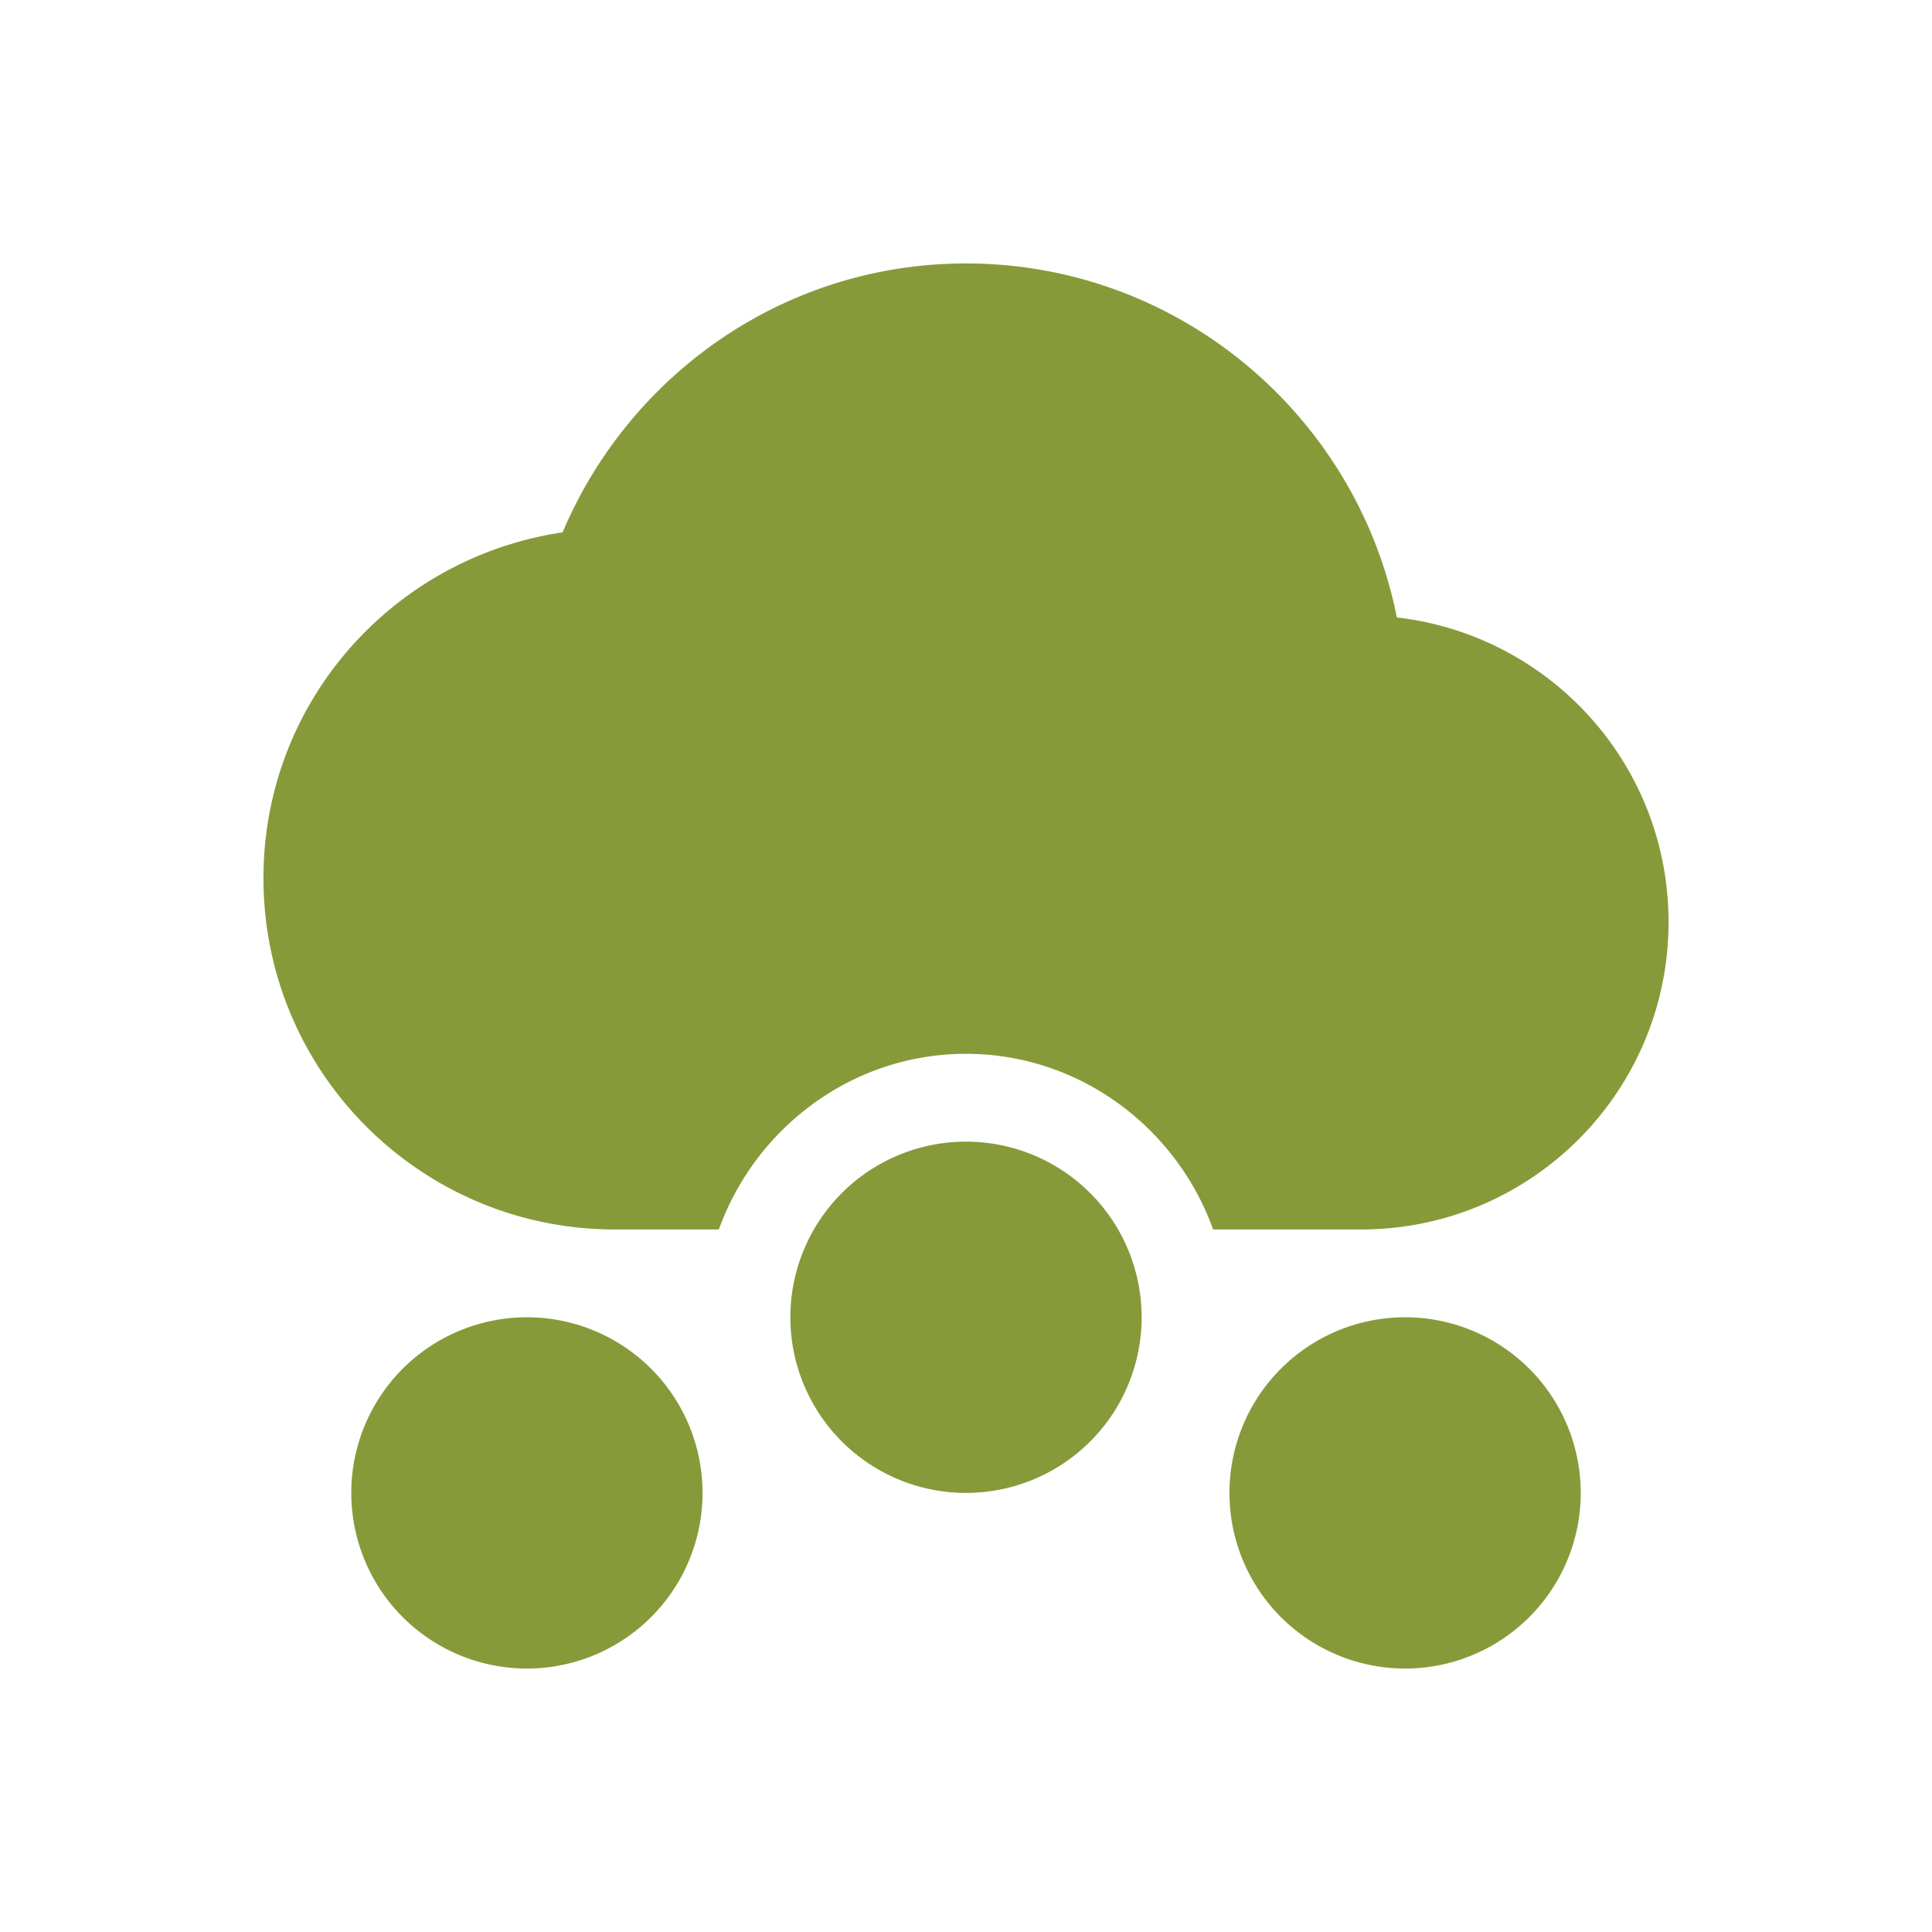 <svg xmlns="http://www.w3.org/2000/svg" width="22" height="22" version="1.1">
 <defs>
  <style id="current-color-scheme" type="text/css">
   .ColorScheme-Text { color:#879a39; } .ColorScheme-Highlight { color:#4285f4; } .ColorScheme-NeutralText { color:#ff9800; } .ColorScheme-PositiveText { color:#4caf50; } .ColorScheme-NegativeText { color:#f44336; }
  </style>
 </defs>
 <g transform="translate(-57,-705.29)">
  <path style="fill:currentColor" class="ColorScheme-Text" d="M 11 3 C 8.929 3 7.165 4.268 6.406 6.062 C 4.478 6.349 3 7.992 3 10 C 3 12.209 4.791 14 7 14 L 8.186 14 C 8.602 12.842 9.706 12 11 12 C 12.294 12 13.398 12.842 13.814 14 L 15.5 14 C 17.433 14 19 12.433 19 10.5 C 19 8.703 17.649 7.231 15.906 7.031 C 15.452 4.738 13.427 3 11 3 z M 11 13 A 2 2 0 0 0 9 15 A 2 2 0 0 0 11 17 A 2 2 0 0 0 13 15 A 2 2 0 0 0 11 13 z M 6 15 A 2 2 0 0 0 4 17 A 2 2 0 0 0 6 19 A 2 2 0 0 0 8 17 A 2 2 0 0 0 6 15 z M 16 15 A 2 2 0 0 0 14 17 A 2 2 0 0 0 16 19 A 2 2 0 0 0 18 17 A 2 2 0 0 0 16 15 z" transform="translate(57,705.29)"/>
 </g>
</svg>

